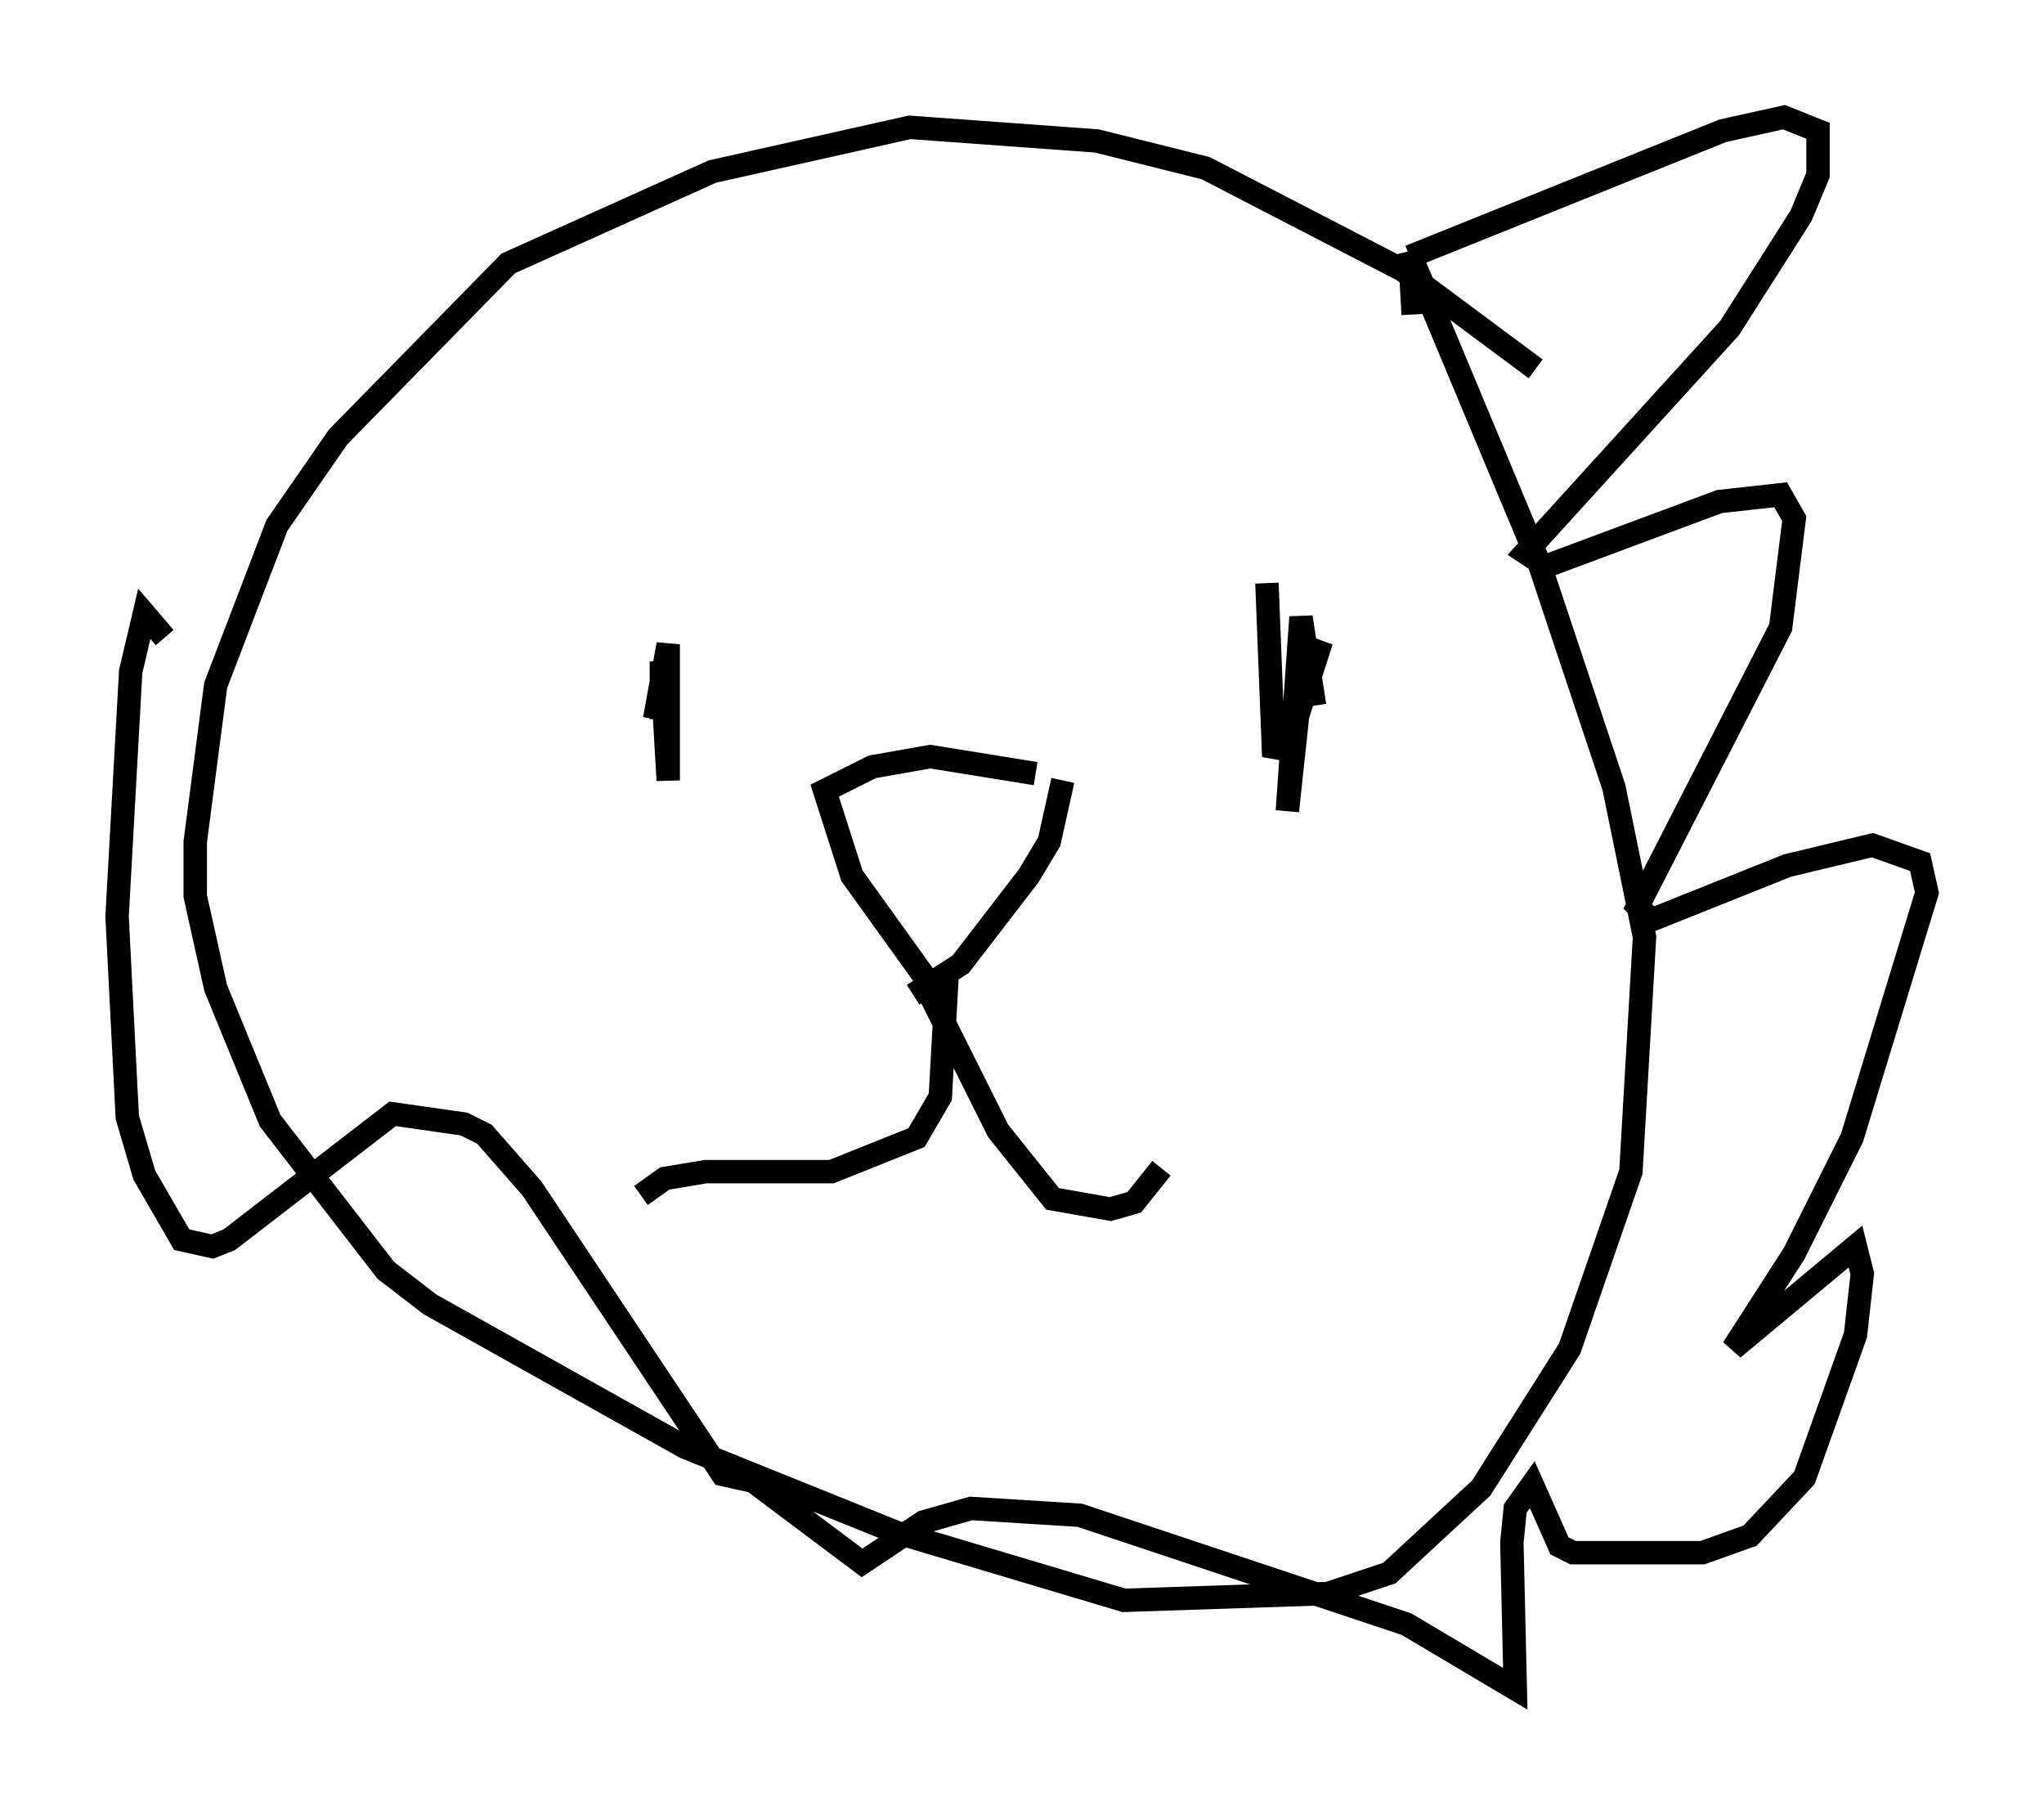 <?xml version="1.0" encoding="utf-8" ?>
<svg baseProfile="full" height="77.106" version="1.1" width="87.274" xmlns="http://www.w3.org/2000/svg" xmlns:ev="http://www.w3.org/2001/xml-events" xmlns:xlink="http://www.w3.org/1999/xlink"><defs /><rect fill="white" height="77.106" width="87.274" x="0" y="0" /><path d="M27.369, 25.48 m0.581, 5.229 l0.581, -3.196 0.0, 5.81 l-0.291, -5.084 0.0, 2.469 m25.855, -5.81 l0.291, 7.408 2.034, -4.939 l-1.017, 3.196 -0.436, 4.067 l0.581, -8.279 0.581, 3.777 m-11.911, 2.905 l-4.503, -0.726 -2.469, 0.436 l-2.034, 1.017 1.162, 3.631 l3.341, 4.648 m5.665, -8.715 l-0.581, 2.615 -0.872, 1.453 l-2.905, 3.777 -2.034, 1.307 m1.453, -0.872 l-0.291, 5.229 -1.017, 1.743 l-3.631, 1.453 -5.374, 0.0 l-1.743, 0.291 -1.017, 0.726 m12.201, -8.86 l3.05, 6.101 2.324, 2.905 l2.469, 0.436 1.017, -0.291 l1.162, -1.453 m15.978, -34.134 l-5.665, -4.212 -8.425, -4.358 l-4.648, -1.162 -7.989, -0.581 l-8.425, 1.888 -8.715, 3.922 l-7.263, 7.408 -2.615, 3.777 l-2.615, 6.827 -0.872, 6.682 l0.0, 2.324 0.872, 3.922 l2.324, 5.665 4.939, 6.391 l1.888, 1.453 10.894, 6.101 l9.006, 3.631 9.732, 2.905 l8.715, -0.291 2.615, -0.872 l3.922, -3.631 3.777, -5.955 l2.615, -7.553 0.581, -10.022 l-1.307, -6.391 -3.196, -9.587 l-5.52, -13.218 0.145, 2.615 m-0.145, -2.469 l13.363, -5.374 2.615, -0.581 l1.453, 0.581 0.0, 1.888 l-0.726, 1.743 -3.05, 4.793 l-8.715, 9.587 0.872, 0.581 l7.408, -2.76 2.615, -0.291 l0.581, 1.017 -0.581, 4.648 l-6.101, 11.911 0.581, 0.581 l5.81, -2.324 3.631, -0.872 l2.034, 0.726 0.291, 1.307 l-3.196, 10.458 -2.469, 4.939 l-2.615, 4.067 5.229, -4.358 l0.291, 1.162 -0.291, 2.615 l-2.179, 6.101 -2.324, 2.469 l-2.034, 0.726 -2.179, 0.0 l-3.341, 0.0 -0.581, -0.291 l-1.162, -2.615 -0.726, 1.017 l-0.145, 1.453 0.145, 6.246 l-4.648, -2.76 -13.944, -4.648 l-4.648, -0.291 -2.034, 0.581 l-2.615, 1.743 -4.648, -3.486 l-1.307, -0.291 -8.134, -12.201 l-2.034, -2.324 -0.872, -0.436 l-3.05, -0.436 -6.972, 5.374 l-0.726, 0.291 -1.307, -0.291 l-1.598, -2.76 -0.726, -2.469 l-0.436, -8.57 0.581, -10.458 l0.581, -2.469 0.872, 1.017 " fill="none" stroke="black" stroke-width="1" /></svg>